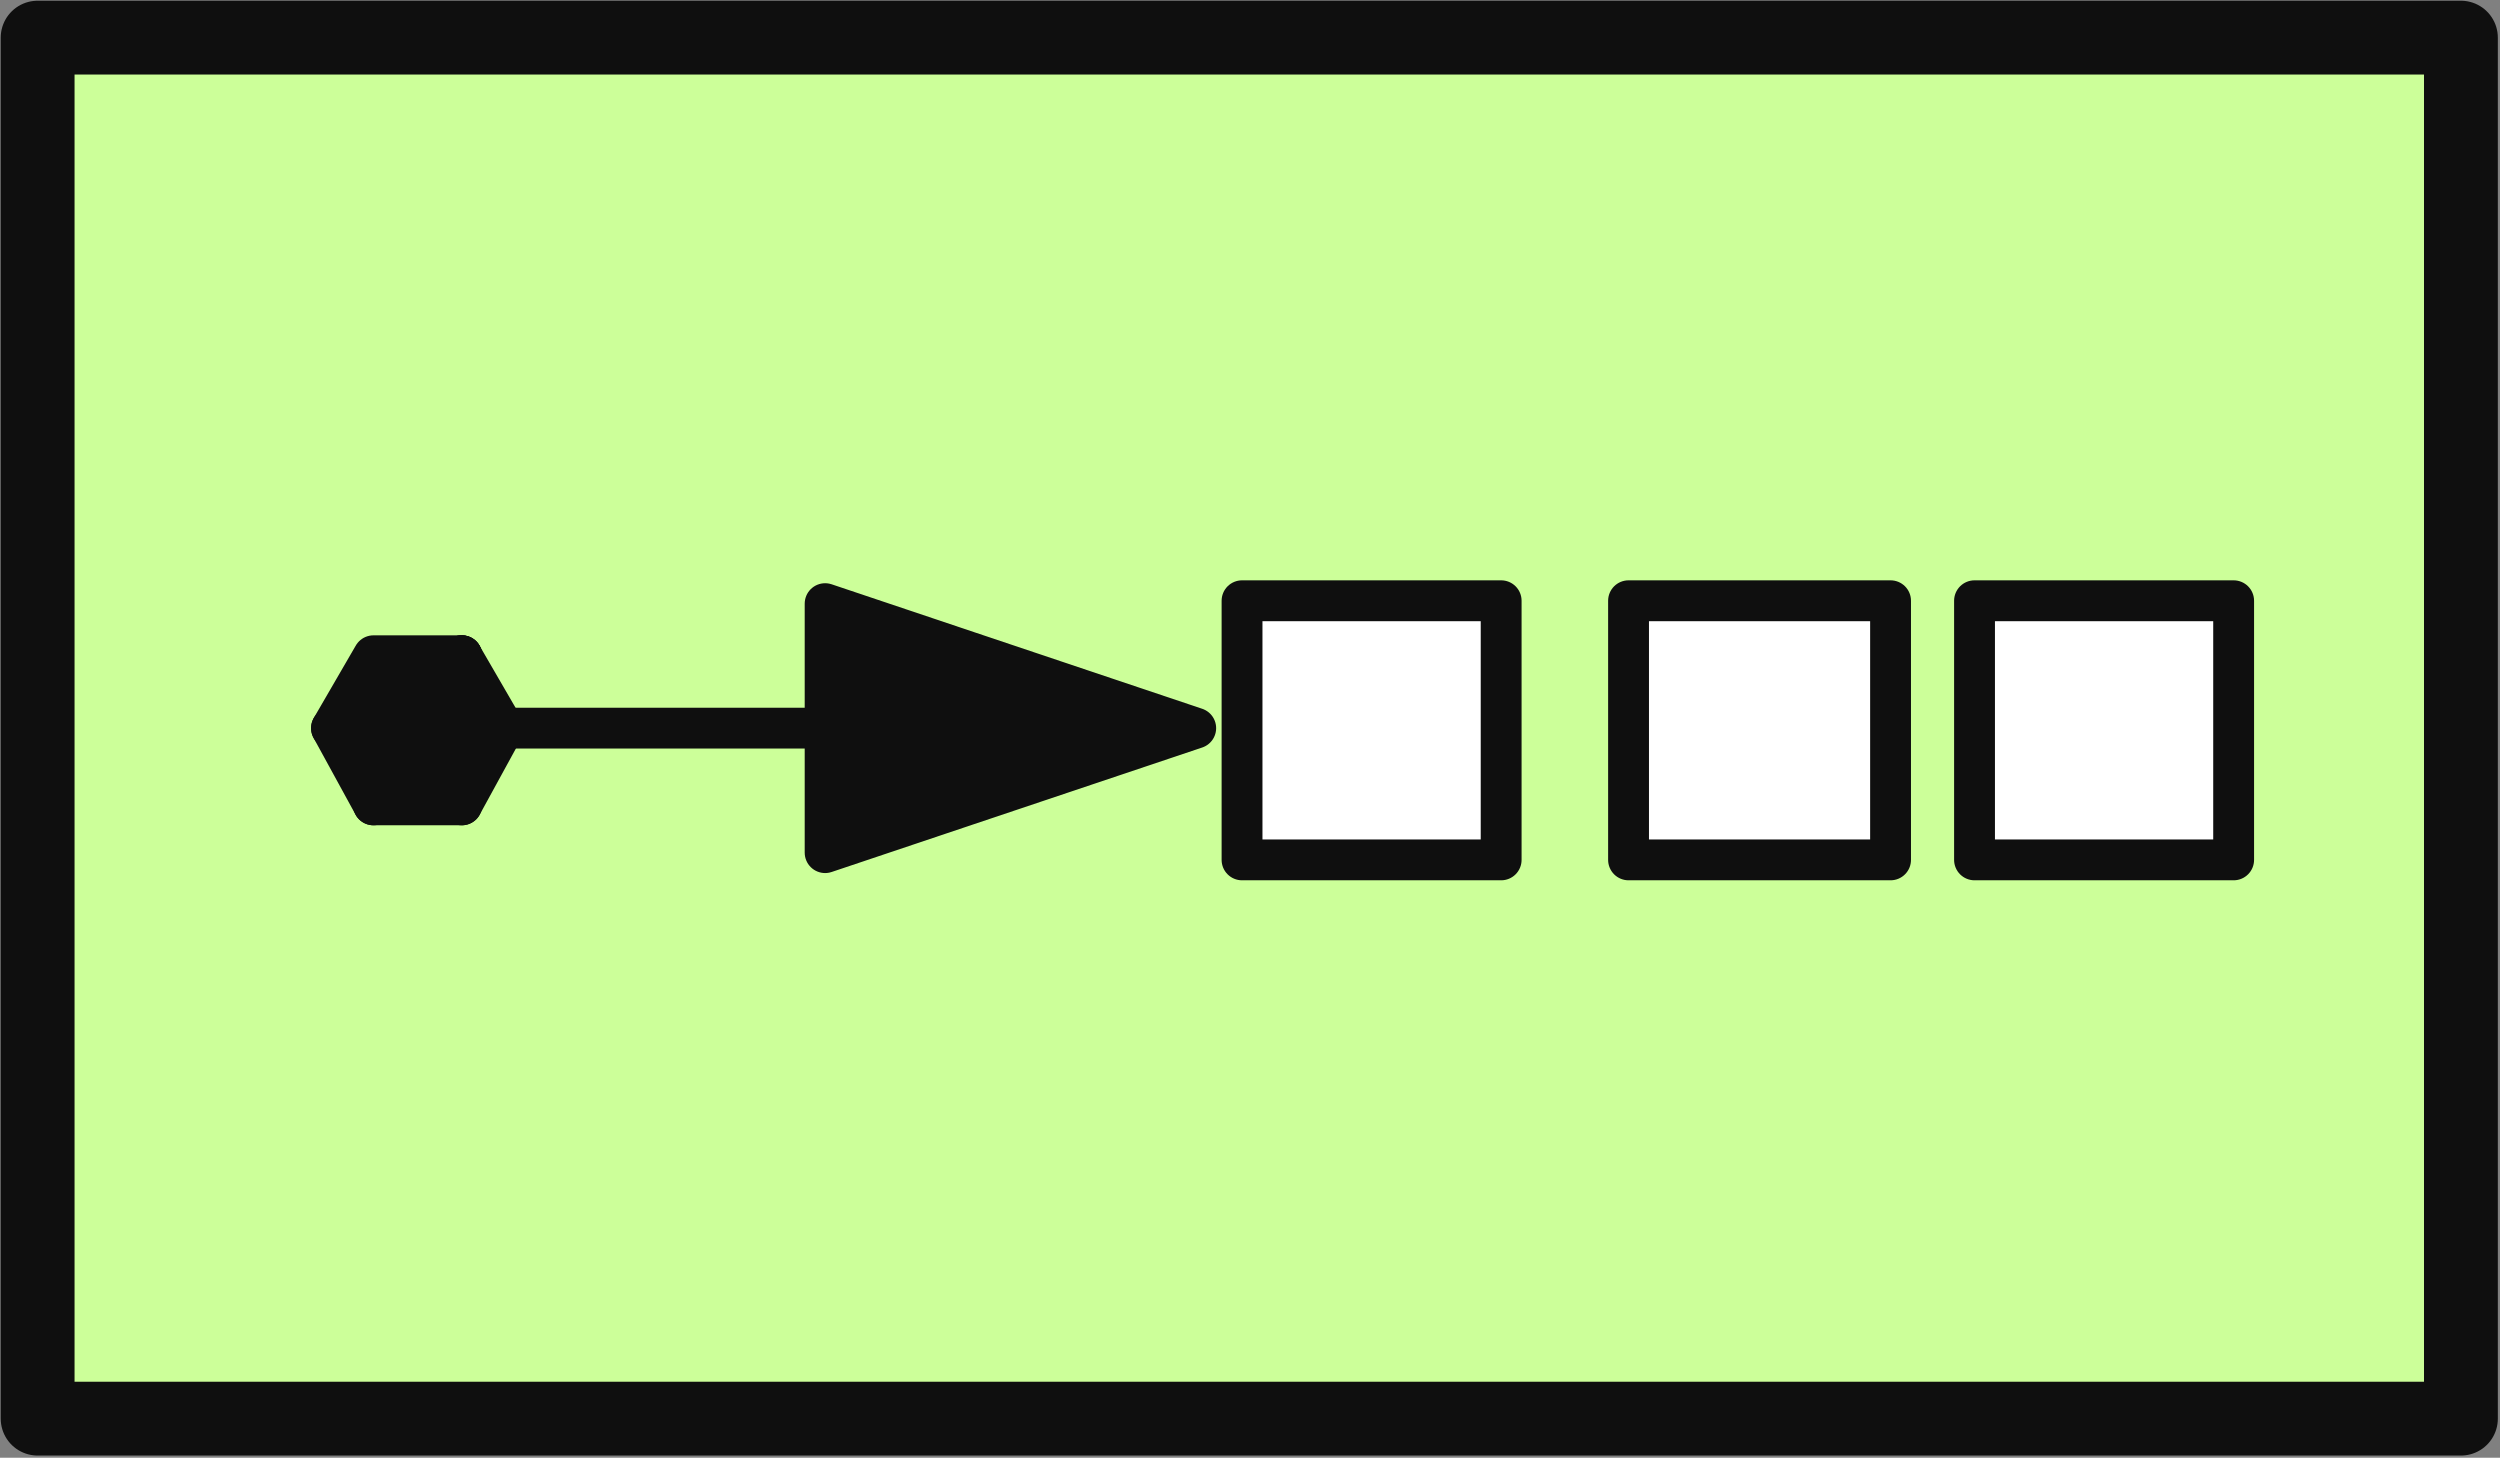 <?xml version="1.0" encoding="UTF-8"?>
<!DOCTYPE svg PUBLIC "-//W3C//DTD SVG 1.1//EN" "http://www.w3.org/Graphics/SVG/1.1/DTD/svg11.dtd">
<svg version="1.2" width="17.27mm" height="10.07mm" viewBox="15773 18311 1727 1007" preserveAspectRatio="xMidYMid" fill-rule="evenodd" stroke-width="28.222" stroke-linejoin="round" xmlns="http://www.w3.org/2000/svg" xmlns:ooo="http://xml.openoffice.org/svg/export" xmlns:xlink="http://www.w3.org/1999/xlink" xmlns:presentation="http://sun.com/xmlns/staroffice/presentation" xmlns:smil="http://www.w3.org/2001/SMIL20/" xmlns:anim="urn:oasis:names:tc:opendocument:xmlns:animation:1.0" xmlns:svg="urn:oasis:names:tc:opendocument:xmlns:svg-compatible:1.0" xml:space="preserve">
 <rect x="15773" y="18311" width="1727" height="1007" fill="#808080" stroke="none"/>
 <defs class="EmbeddedBulletChars">
  <g id="bullet-char-template-57356" transform="scale(0,-0)">
   <path d="M 580,1141 L 1163,571 580,0 -4,571 580,1141 Z"/>
  </g>
  <g id="bullet-char-template-57354" transform="scale(0,-0)">
   <path d="M 8,1128 L 1137,1128 1137,0 8,0 8,1128 Z"/>
  </g>
  <g id="bullet-char-template-10146" transform="scale(0,-0)">
   <path d="M 174,0 L 602,739 174,1481 1456,739 174,0 Z M 1358,739 L 309,1346 659,739 1358,739 Z"/>
  </g>
  <g id="bullet-char-template-10132" transform="scale(0,-0)">
   <path d="M 2015,739 L 1276,0 717,0 1260,543 174,543 174,936 1260,936 717,1481 1274,1481 2015,739 Z"/>
  </g>
  <g id="bullet-char-template-10007" transform="scale(0,-0)">
   <path d="M 0,-2 C -7,14 -16,27 -25,37 L 356,567 C 262,823 215,952 215,954 215,979 228,992 255,992 264,992 276,990 289,987 310,991 331,999 354,1012 L 381,999 492,748 772,1049 836,1024 860,1049 C 881,1039 901,1025 922,1006 886,937 835,863 770,784 769,783 710,716 594,584 L 774,223 C 774,196 753,168 711,139 L 727,119 C 717,90 699,76 672,76 641,76 570,178 457,381 L 164,-76 C 142,-110 111,-127 72,-127 30,-127 9,-110 8,-76 1,-67 -2,-52 -2,-32 -2,-23 -1,-13 0,-2 Z"/>
  </g>
  <g id="bullet-char-template-10004" transform="scale(0,-0)">
   <path d="M 285,-33 C 182,-33 111,30 74,156 52,228 41,333 41,471 41,549 55,616 82,672 116,743 169,778 240,778 293,778 328,747 346,684 L 369,508 C 377,444 397,411 428,410 L 1163,1116 C 1174,1127 1196,1133 1229,1133 1271,1133 1292,1118 1292,1087 L 1292,965 C 1292,929 1282,901 1262,881 L 442,47 C 390,-6 338,-33 285,-33 Z"/>
  </g>
  <g id="bullet-char-template-9679" transform="scale(0,-0)">
   <path d="M 813,0 C 632,0 489,54 383,161 276,268 223,411 223,592 223,773 276,916 383,1023 489,1130 632,1184 813,1184 992,1184 1136,1130 1245,1023 1353,916 1407,772 1407,592 1407,412 1353,268 1245,161 1136,54 992,0 813,0 Z"/>
  </g>
  <g id="bullet-char-template-8226" transform="scale(0,-0)">
   <path d="M 346,457 C 273,457 209,483 155,535 101,586 74,649 74,723 74,796 101,859 155,911 209,963 273,989 346,989 419,989 480,963 531,910 582,859 608,796 608,723 608,648 583,586 532,535 482,483 420,457 346,457 Z"/>
  </g>
  <g id="bullet-char-template-8211" transform="scale(0,-0)">
   <path d="M -4,459 L 1135,459 1135,606 -4,606 -4,459 Z"/>
  </g>
  <g id="bullet-char-template-61548" transform="scale(0,-0)">
   <path d="M 173,740 C 173,903 231,1043 346,1159 462,1274 601,1332 765,1332 928,1332 1067,1274 1183,1159 1299,1043 1357,903 1357,740 1357,577 1299,437 1183,322 1067,206 928,148 765,148 601,148 462,206 346,322 231,437 173,577 173,740 Z"/>
  </g>
 </defs>
 <g class="Page">
  <g class="Group">
   <g class="com.sun.star.drawing.PolyPolygonShape">
    <g id="id3">
     <rect class="BoundingBox" stroke="none" fill="none" x="15773" y="18311" width="1727" height="1007"/>
     <path fill="rgb(204,255,153)" stroke="none" d="M 17473,19291 L 15799,19291 15799,18337 17473,18337 17473,19291 Z"/>
     <path fill="none" stroke="rgb(15,15,15)" stroke-width="51" stroke-linejoin="round" d="M 17473,19291 L 15799,19291 15799,18337 17473,18337 17473,19291 Z"/>
    </g>
   </g>
   <g class="com.sun.star.drawing.PolyPolygonShape">
    <g id="id4">
     <rect class="BoundingBox" stroke="none" fill="none" x="16630" y="18725" width="182" height="182"/>
     <path fill="rgb(255,255,255)" stroke="none" d="M 16810,18905 L 16631,18905 16631,18726 16810,18726 16810,18905 Z"/>
     <path fill="none" stroke="rgb(15,15,15)" d="M 16810,18905 L 16631,18905 16631,18726 16810,18726 16810,18905 Z"/>
    </g>
   </g>
   <g class="com.sun.star.drawing.PolyPolygonShape">
    <g id="id5">
     <rect class="BoundingBox" stroke="none" fill="none" x="16342" y="18727" width="259" height="175"/>
     <path fill="rgb(15,15,15)" stroke="none" d="M 16599,18814 L 16343,18900 16343,18728 16599,18814 Z"/>
     <path fill="none" stroke="rgb(15,15,15)" d="M 16599,18814 L 16343,18900 16343,18728 16599,18814 Z"/>
    </g>
   </g>
   <g class="com.sun.star.drawing.LineShape">
    <g id="id6">
     <rect class="BoundingBox" stroke="none" fill="none" x="16121" y="18813" width="480" height="3"/>
     <path fill="none" stroke="rgb(15,15,15)" d="M 16122,18814 L 16599,18814"/>
    </g>
   </g>
   <g class="com.sun.star.drawing.PolyPolygonShape">
    <g id="id7">
     <rect class="BoundingBox" stroke="none" fill="none" x="16897" y="18725" width="184" height="182"/>
     <path fill="rgb(255,255,255)" stroke="none" d="M 17079,18905 L 16898,18905 16898,18726 17079,18726 17079,18905 Z"/>
     <path fill="none" stroke="rgb(15,15,15)" d="M 17079,18905 L 16898,18905 16898,18726 17079,18726 17079,18905 Z"/>
    </g>
   </g>
   <g class="com.sun.star.drawing.PolyPolygonShape">
    <g id="id8">
     <rect class="BoundingBox" stroke="none" fill="none" x="17136" y="18725" width="182" height="182"/>
     <path fill="rgb(255,255,255)" stroke="none" d="M 17316,18905 L 17137,18905 17137,18726 17316,18726 17316,18905 Z"/>
     <path fill="none" stroke="rgb(15,15,15)" d="M 17316,18905 L 17137,18905 17137,18726 17316,18726 17316,18905 Z"/>
    </g>
   </g>
   <g class="com.sun.star.drawing.PolyPolygonShape">
    <g id="id9">
     <rect class="BoundingBox" stroke="none" fill="none" x="16001" y="18763" width="93" height="53"/>
     <path fill="rgb(15,15,15)" stroke="none" d="M 16092,18764 L 16031,18764 16002,18814 16092,18764 Z"/>
     <path fill="none" stroke="rgb(15,15,15)" d="M 16092,18764 L 16031,18764 16002,18814 16092,18764 Z"/>
    </g>
   </g>
   <g class="com.sun.star.drawing.PolyPolygonShape">
    <g id="id10">
     <rect class="BoundingBox" stroke="none" fill="none" x="16001" y="18763" width="93" height="106"/>
     <path fill="rgb(15,15,15)" stroke="none" d="M 16092,18764 L 16002,18814 16031,18867 16092,18764 Z"/>
     <path fill="none" stroke="rgb(15,15,15)" d="M 16092,18764 L 16002,18814 16031,18867 16092,18764 Z"/>
    </g>
   </g>
   <g class="com.sun.star.drawing.PolyPolygonShape">
    <g id="id11">
     <rect class="BoundingBox" stroke="none" fill="none" x="16030" y="18763" width="64" height="106"/>
     <path fill="rgb(15,15,15)" stroke="none" d="M 16092,18764 L 16031,18867 16092,18867 16092,18764 Z"/>
     <path fill="none" stroke="rgb(15,15,15)" d="M 16092,18764 L 16031,18867 16092,18867 16092,18764 Z"/>
    </g>
   </g>
   <g class="com.sun.star.drawing.PolyPolygonShape">
    <g id="id12">
     <rect class="BoundingBox" stroke="none" fill="none" x="16091" y="18763" width="32" height="106"/>
     <path fill="rgb(15,15,15)" stroke="none" d="M 16092,18764 L 16092,18867 16121,18814 16092,18764 Z"/>
     <path fill="none" stroke="rgb(15,15,15)" d="M 16092,18764 L 16092,18867 16121,18814 16092,18764 Z"/>
    </g>
   </g>
   <g class="com.sun.star.drawing.PolyPolygonShape">
    <g id="id13">
     <rect class="BoundingBox" stroke="none" fill="none" x="16001" y="18813" width="123" height="3"/>
     <path fill="none" stroke="rgb(15,15,15)" d="M 16122,18814 L 16002,18814"/>
    </g>
   </g>
  </g>
 </g>
</svg>
